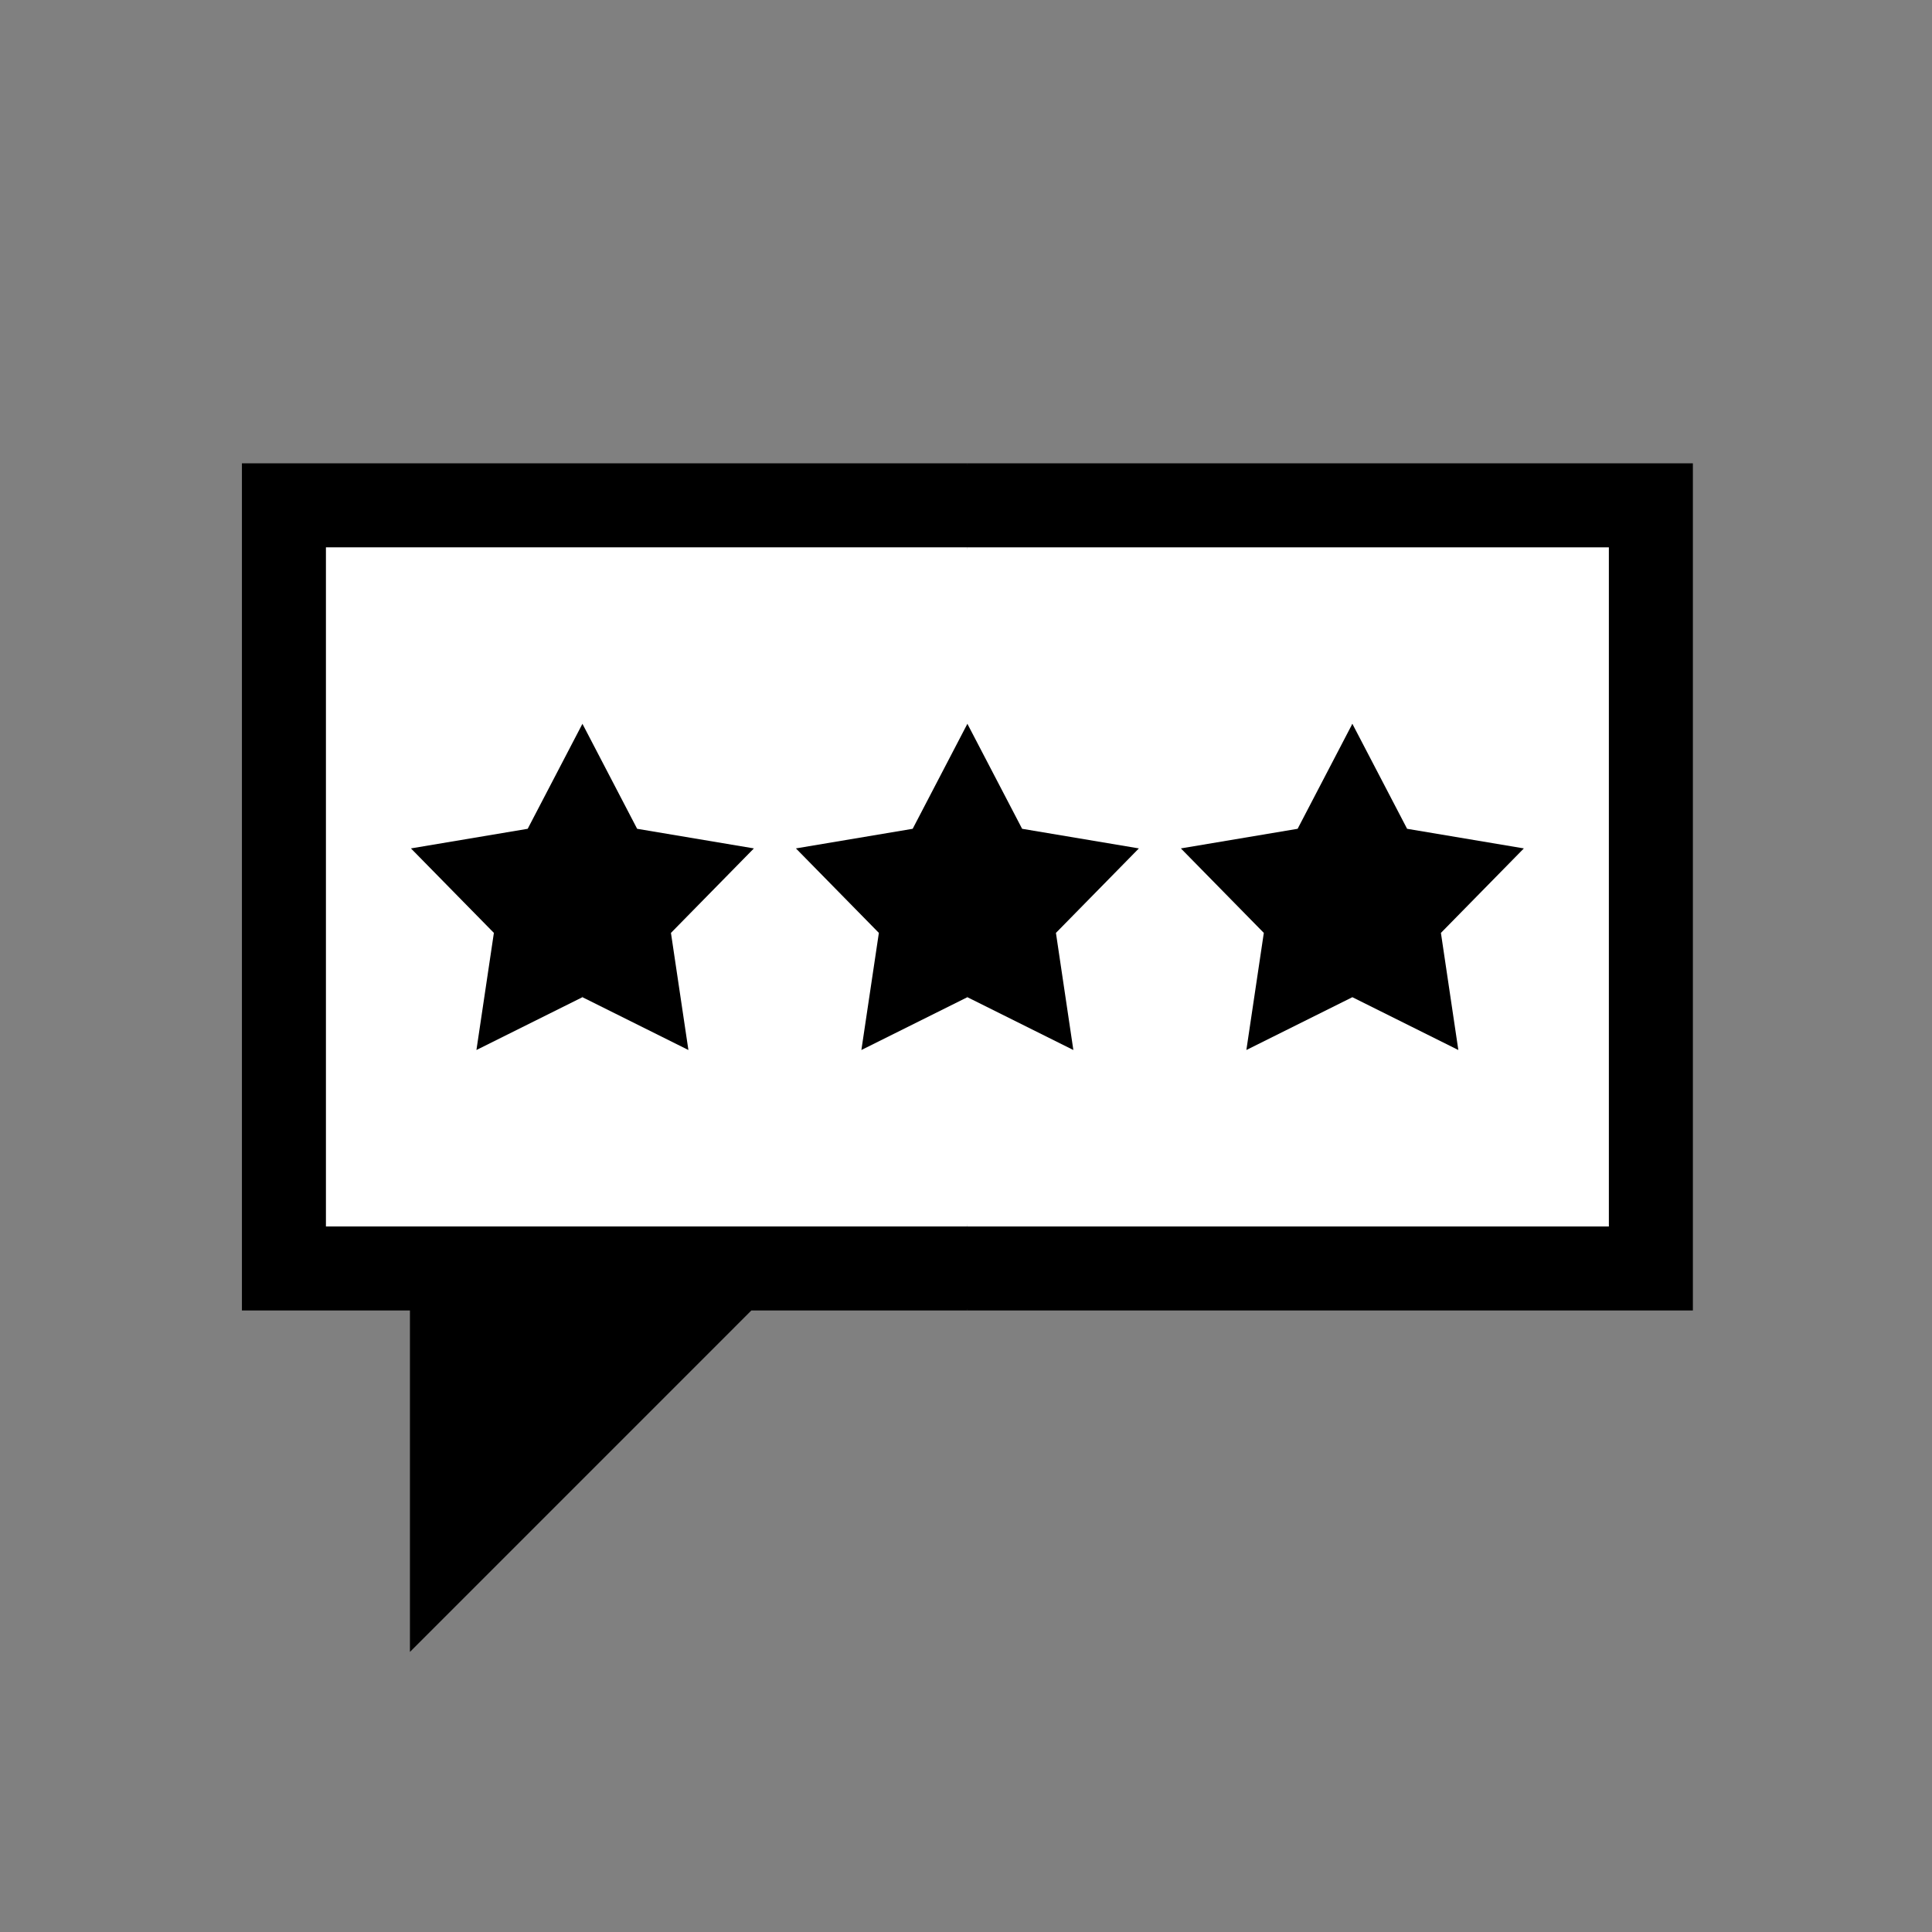 <svg width="60" height="60" viewBox="0 0 60 60" fill="none" xmlns="http://www.w3.org/2000/svg">
<rect x="0" y="0" width="60" height="60" fill="#808080" stroke="none"/>
<path d="M52.574 14.389V40.698H30.043L26.087 27.544L30.043 14.389H52.574Z" fill="black"/>
<path d="M30.043 14.389V40.698H23.334L12.731 51.302V40.698H7.513V14.389H30.043Z" fill="black"/>
<path d="M49.965 16.998V38.089H30.043L27.435 27.544L30.043 16.998H49.965Z" fill="white"/>
<path d="M30.043 16.998H10.122V38.089H30.043V16.998Z" fill="white"/>
<path d="M47.325 26.348L44.749 28.972L45.29 32.609L41.999 30.969L40.695 28.028L41.999 22.478L43.699 25.739L47.325 26.348Z" fill="black"/>
<path d="M41.999 22.478V30.969L38.707 32.609L39.249 28.972L36.673 26.348L40.299 25.739L41.999 22.478Z" fill="black"/>
<path d="M35.369 26.348L32.793 28.972L33.334 32.609L30.043 30.969L28.739 28.028L30.043 22.478L31.743 25.739L35.369 26.348Z" fill="black"/>
<path d="M30.043 22.478V30.969L26.751 32.609L27.294 28.972L24.718 26.348L28.344 25.739L30.043 22.478Z" fill="black"/>
<path d="M23.413 26.348L20.837 28.972L21.379 32.609L18.088 30.969L16.783 28.028L18.088 22.478L19.787 25.739L23.413 26.348Z" fill="black"/>
<path d="M18.088 22.478V30.969L14.796 32.609L15.338 28.972L12.762 26.348L16.388 25.739L18.088 22.478Z" fill="black"/>
</svg>
